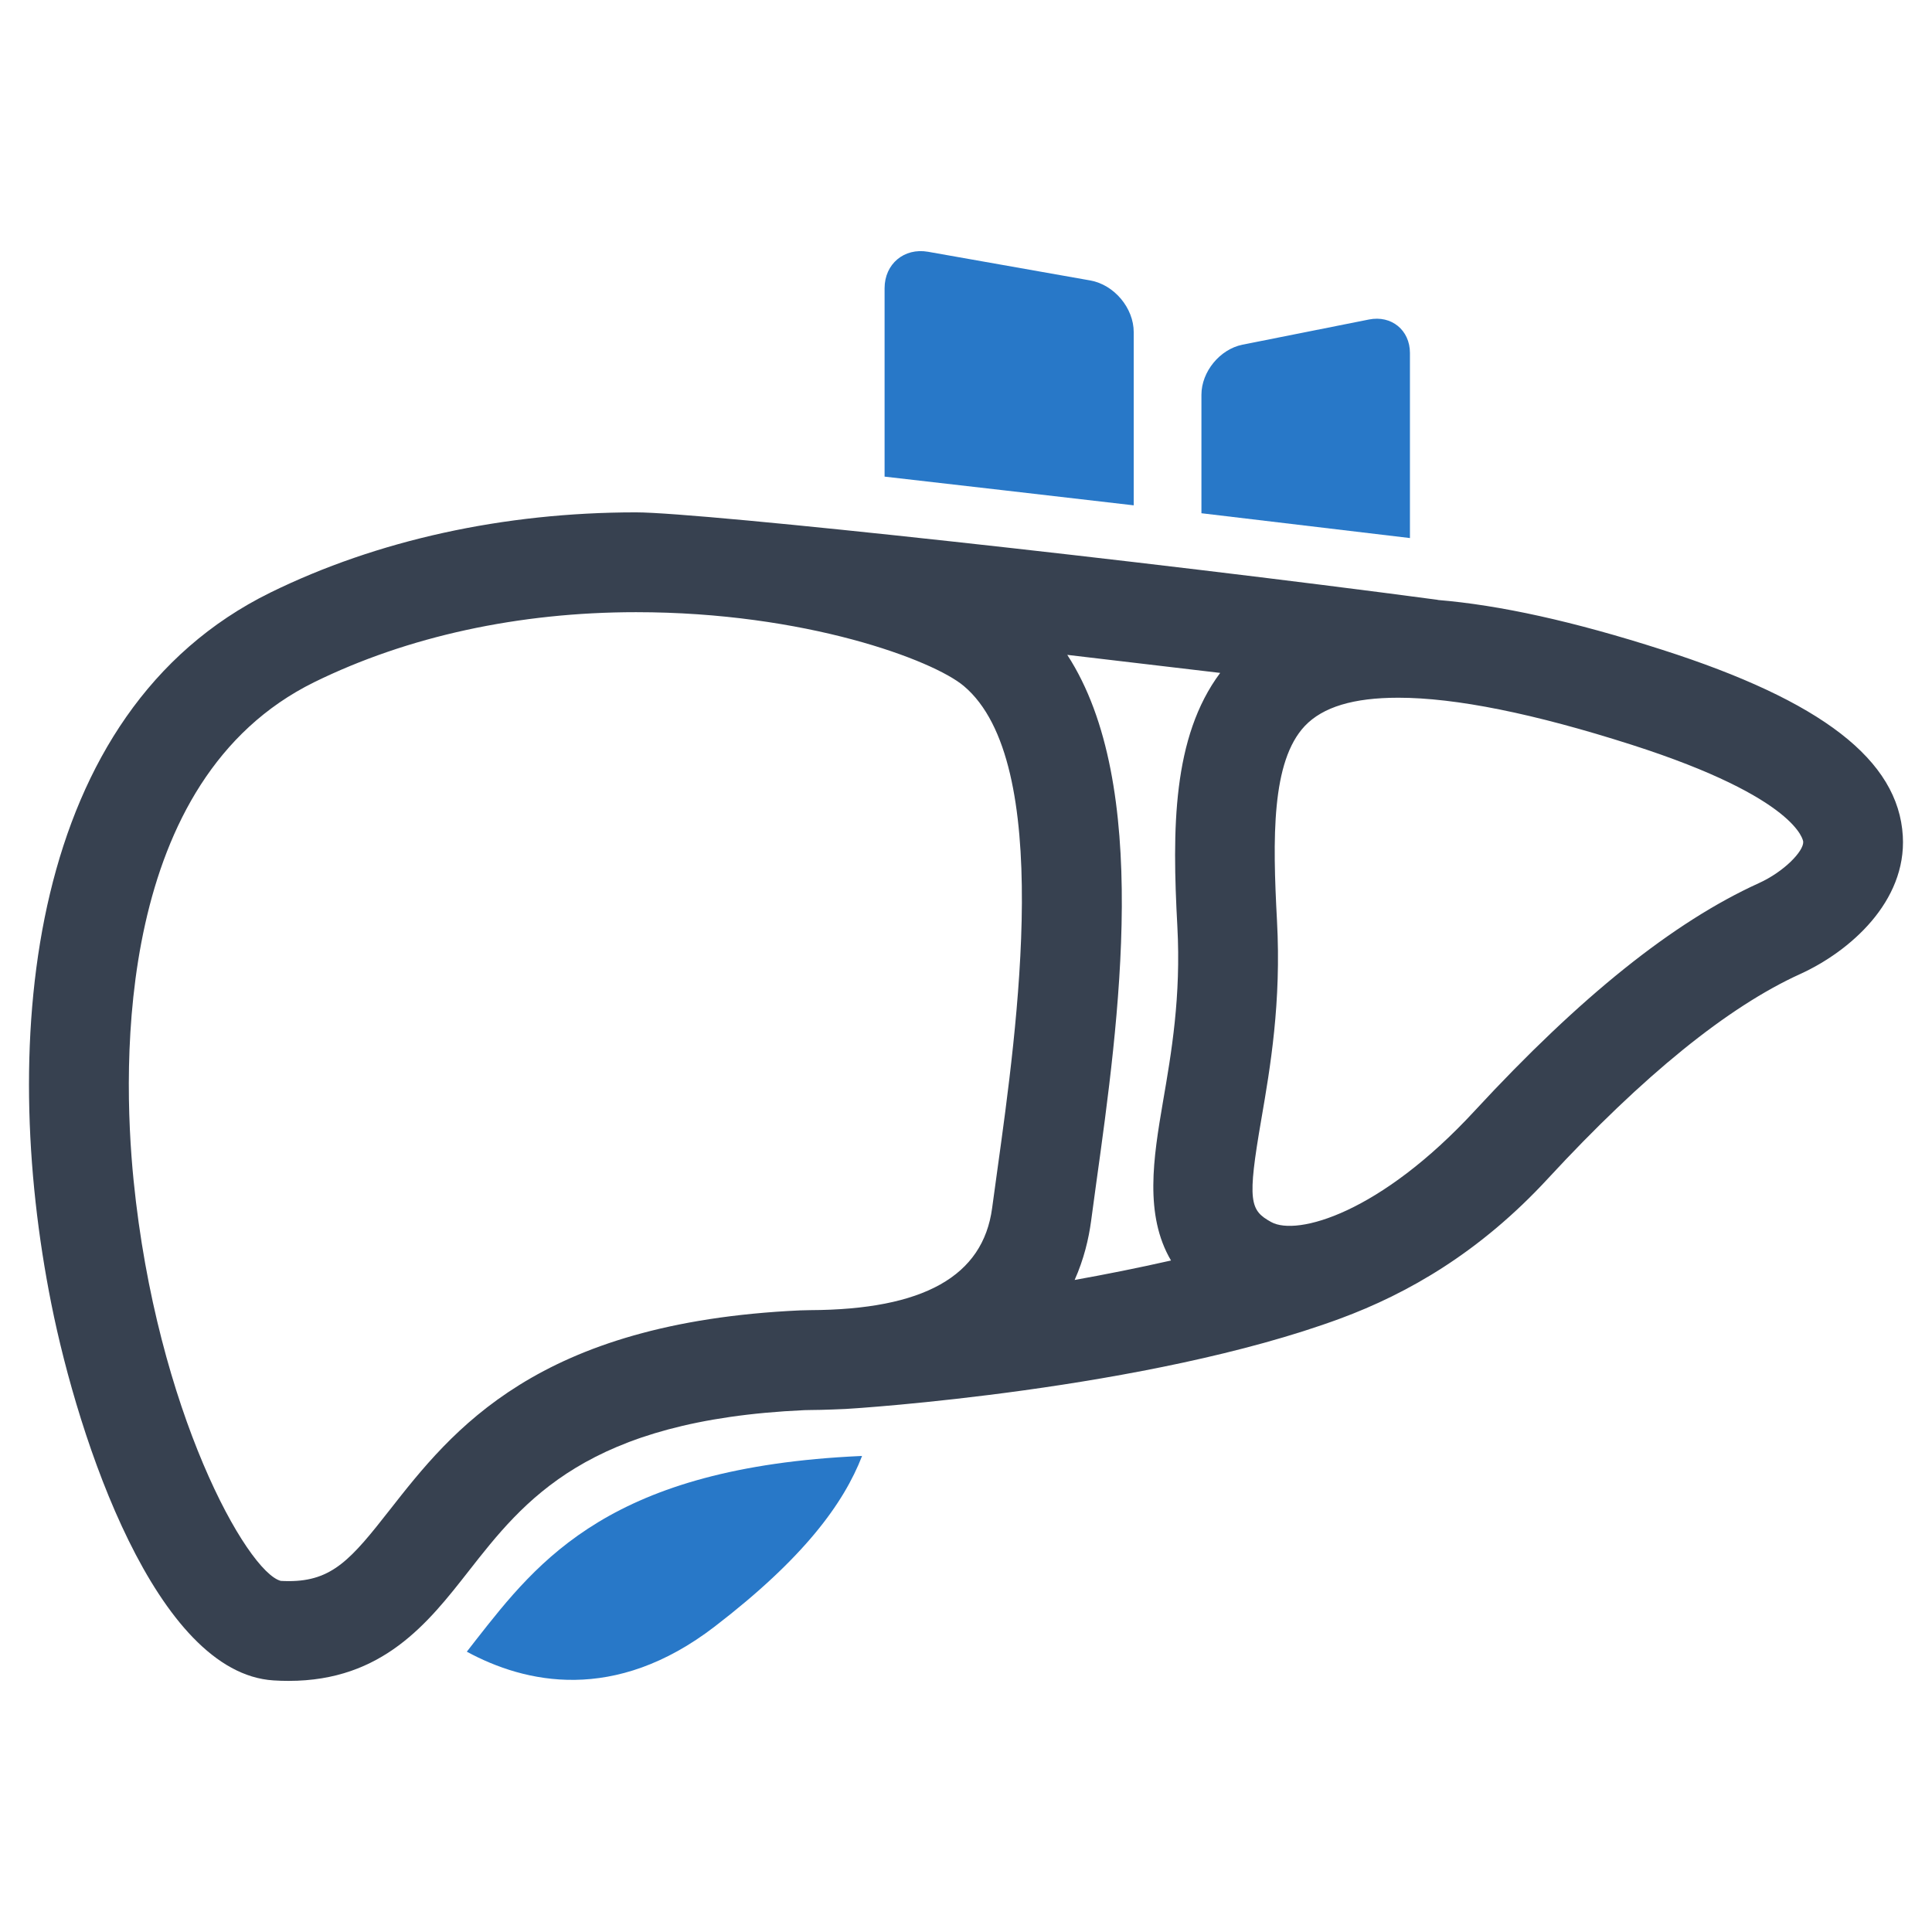 <?xml version="1.0" encoding="utf-8"?>
<!-- Generator: Adobe Illustrator 16.0.0, SVG Export Plug-In . SVG Version: 6.00 Build 0)  -->
<!DOCTYPE svg PUBLIC "-//W3C//DTD SVG 1.1//EN" "http://www.w3.org/Graphics/SVG/1.1/DTD/svg11.dtd">
<svg version="1.1" id="Layer_1" xmlns="http://www.w3.org/2000/svg" xmlns:xlink="http://www.w3.org/1999/xlink" x="0px" y="0px"
	 width="256px" height="256px" viewBox="0 0 256 256" enable-background="new 0 0 256 256" xml:space="preserve">
<g>
	<path fill="#2878C8" d="M114.04,192.929c-33.059,1.5-42.613,13.695-51.055,24.477c-0.371,0.484-0.758,0.969-1.129,1.453
		c7.707,4.18,19.559,6.883,32.852-3.336c11.82-9.078,17.078-16.305,19.52-22.594H114.04z"/>
	<path fill="#2878C8" d="M150.224,44.015c0-3.211-2.598-6.289-5.746-6.852l-21.52-3.805c-3.152-0.547-5.746,1.609-5.746,4.836
		v24.961c10.504,1.203,21.598,2.477,33.012,3.805V44.015z"/>
	<path fill="#2878C8" d="M186.825,46.773c0-3.031-2.453-5.031-5.426-4.438l-16.793,3.344c-2.969,0.609-5.41,3.578-5.41,6.625v15.703
		c9.141,1.078,18.398,2.18,27.629,3.289V46.773z"/>
	<path fill="#374150" d="M220.231,86.093c-11.73-3.766-21.508-5.914-29.723-6.594l0.008-0.016
		C151.724,74.312,93.009,67.89,84.278,67.89c-17.535,0-34.299,3.68-48.461,10.633c-32.125,15.813-36.049,59.07-29.01,94.273
		c3.615,18.055,13.875,48.898,29.441,49.867c0.697,0.047,1.363,0.063,2.016,0.063c12.459,0,18.49-7.719,23.818-14.523
		c7.359-9.398,15.695-20.055,44.527-21.352l0.789-0.016c1.629,0,4.66-0.141,4.66-0.141c1.336-0.063,39.996-2.547,65.543-11.984
		c8.934-3.305,18.5-8.766,27.547-18.586c12.582-13.609,23.797-22.703,33.375-27.055c6.594-3,14.109-9.594,13.609-18.289
		C251.552,100.718,241.403,92.867,220.231,86.093z M156.005,122.734c0.5,9.328-0.781,16.734-1.91,23.281
		c-1.266,7.414-2.484,14.961,1.07,21.008c-4.426,1-8.707,1.852-12.77,2.578c1.234-2.758,1.863-5.469,2.176-7.773l0.68-5.008
		c3.004-21.578,7.328-52.875-3.832-70.047c6.605,0.773,13.457,1.578,20.262,2.391C155.333,97.671,155.31,109.867,156.005,122.734z
		 M107.345,173.601l-1.316,0.031c-34.93,1.594-46.152,15.945-54.367,26.414c-5.121,6.547-7.629,9.461-13.396,9.461
		c-0.379,0-0.773-0.016-1.061-0.031c-4.457-1.164-16.438-22.445-19.506-53.094c-1.547-15.531-2.32-53.063,23.945-65.992
		c12.361-6.07,27.115-9.273,42.635-9.273c22.484,0,39.391,6.367,43.438,9.789c11.961,10.07,7.063,45.211,4.441,64.102l-0.695,5.063
		C130.255,169.117,122.368,173.539,107.345,173.601z M233.052,117.023c-11.336,5.156-23.645,15.023-37.617,30.133
		c-12.551,13.609-23.582,16.656-26.992,14.773c-2.836-1.563-3.199-2.711-1.305-13.656c1.184-6.875,2.652-15.445,2.07-26.266
		c-0.586-10.922-0.75-21.109,3.688-25.813c2.391-2.516,6.441-3.742,12.391-3.742c7.586,0,17.984,2.094,30.914,6.234
		c22.141,7.094,22.734,12.789,22.734,12.852C239.009,112.781,236.396,115.507,233.052,117.023z"/>
</g>
</svg>

